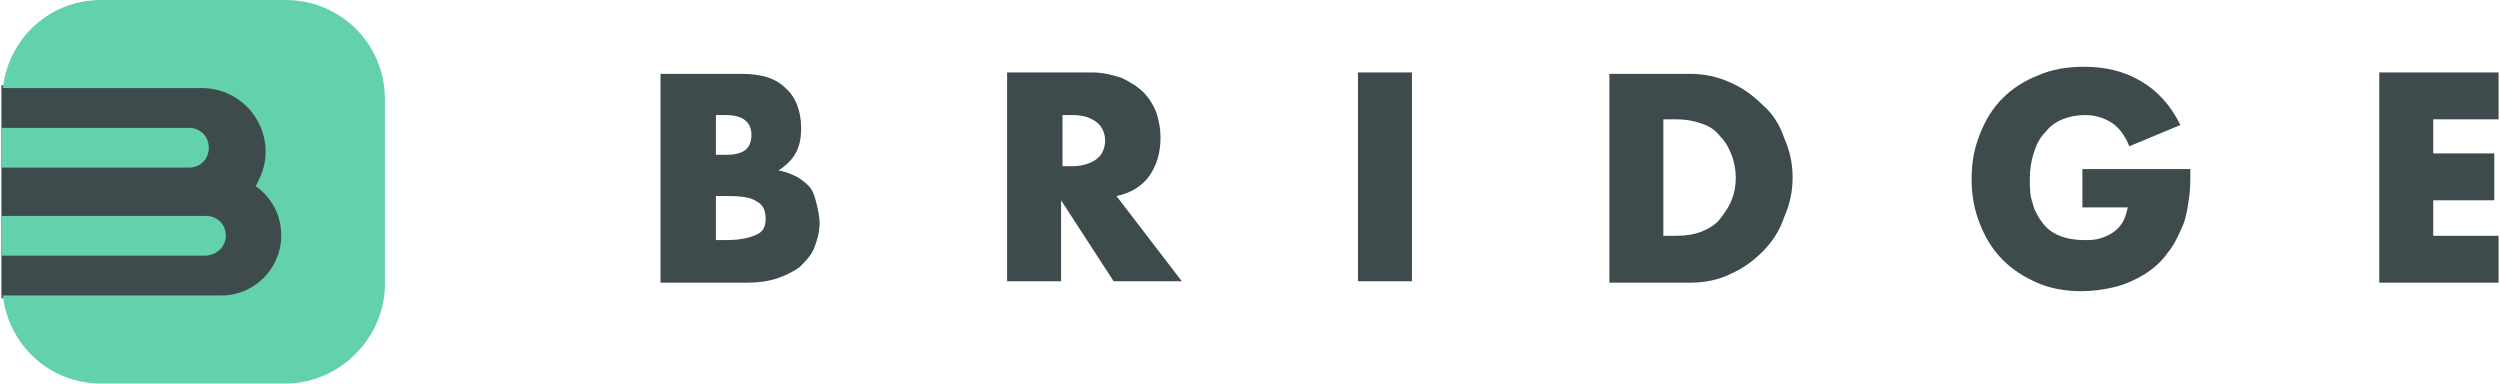 <svg width="176" height="27" viewBox="0 0 176 27" fill="none" xmlns="http://www.w3.org/2000/svg">
<path d="M22.1 6H0.1V21H22.1V6Z" fill="#3E4B4D"/>
<path d="M57.1 13.3C56.9 13 56.5 12.7 56.2 12.5C55.8 12.3 55.4 12.1 54.8 12C55.3 11.7 55.8 11.2 56 10.8C56.3 10.3 56.4 9.7 56.4 9C56.4 7.8 56 6.8 55.3 6.2C54.6 5.5 53.6 5.2 52.2 5.2H46.5V19.9H52.6C53.4 19.9 54.1 19.8 54.7 19.6C55.3 19.4 55.9 19.1 56.3 18.8C56.7 18.4 57.1 18 57.3 17.5C57.5 17 57.7 16.4 57.7 15.7C57.7 15.3 57.6 14.8 57.5 14.4C57.4 14 57.3 13.6 57.1 13.3ZM50.4 8.1H51.1C52.3 8.1 52.9 8.6 52.9 9.5C52.9 10.5 52.3 10.9 51.1 10.9H50.4V8.1ZM53.3 16.5C52.9 16.7 52.2 16.9 51.2 16.9H50.4V13.8H51.2C52.2 13.8 52.9 13.9 53.3 14.2C53.7 14.4 53.9 14.8 53.9 15.4C53.9 16 53.7 16.3 53.3 16.5Z" fill="#3E4B4D"/>
<path d="M80.9 12.4C81.4 11.7 81.7 10.8 81.7 9.7C81.7 9.1 81.6 8.5 81.4 7.9C81.2 7.4 80.9 6.9 80.5 6.5C80.1 6.1 79.6 5.8 79 5.5C78.4 5.3 77.7 5.1 76.9 5.1H70.9V19.8H74.7V14.1L78.4 19.8H83.2L78.6 13.8C79.6 13.6 80.4 13.1 80.9 12.4ZM77.2 11.2C76.8 11.5 76.2 11.7 75.5 11.7H74.8V8.1H75.5C76.3 8.1 76.8 8.3 77.2 8.6C77.6 8.9 77.8 9.4 77.8 9.9C77.8 10.4 77.6 10.9 77.2 11.2Z" fill="#3E4B4D"/>
<path d="M99.4 5.1H95.6V19.8H99.4V5.1Z" fill="#3E4B4D"/>
<path d="M124.1 7.4C123.4 6.7 122.7 6.2 121.8 5.8C120.9 5.4 120 5.2 119 5.2H113.3V19.9H119C120 19.9 121 19.7 121.8 19.3C122.7 18.9 123.4 18.4 124.1 17.7C124.8 17 125.3 16.2 125.6 15.3C126 14.4 126.2 13.5 126.2 12.5C126.2 11.5 126 10.6 125.6 9.7C125.3 8.8 124.8 8 124.1 7.4ZM121.9 14.1C121.7 14.6 121.4 15 121.1 15.4C120.8 15.8 120.3 16.1 119.8 16.3C119.3 16.5 118.7 16.6 118 16.6H117.1V8.4H118C118.7 8.4 119.2 8.5 119.8 8.7C120.4 8.9 120.8 9.2 121.1 9.6C121.5 10 121.7 10.4 121.9 10.9C122.1 11.4 122.2 12 122.2 12.5C122.2 13.1 122.1 13.6 121.9 14.1Z" fill="#3E4B4D"/>
<path d="M146.7 14.6H149.8C149.7 15 149.6 15.4 149.4 15.7C149.2 16 149 16.2 148.7 16.4C148.4 16.6 148.1 16.7 147.8 16.8C147.4 16.9 147.1 16.9 146.7 16.9C146.1 16.9 145.5 16.8 145 16.6C144.5 16.4 144.1 16.1 143.8 15.7C143.5 15.3 143.2 14.8 143.1 14.3C142.9 13.8 142.9 13.2 142.9 12.6C142.9 11.9 143 11.3 143.2 10.7C143.4 10.1 143.6 9.7 144 9.3C144.3 8.9 144.7 8.6 145.2 8.4C145.7 8.2 146.2 8.1 146.8 8.1C147.5 8.1 148.1 8.3 148.6 8.6C149.1 8.9 149.6 9.5 149.9 10.3L153.5 8.8C152.8 7.4 151.9 6.4 150.7 5.7C149.5 5 148.2 4.7 146.7 4.7C145.5 4.7 144.4 4.9 143.5 5.3C142.5 5.7 141.7 6.2 141 6.9C140.3 7.6 139.8 8.4 139.4 9.4C139 10.4 138.8 11.4 138.8 12.6C138.8 13.8 139 14.8 139.4 15.8C139.8 16.8 140.3 17.6 141 18.3C141.7 19 142.5 19.5 143.4 19.9C144.3 20.3 145.4 20.5 146.5 20.5C147.3 20.5 148.1 20.4 148.9 20.2C149.7 20 150.3 19.7 151 19.3C151.6 18.9 152.2 18.4 152.6 17.8C153.1 17.2 153.4 16.5 153.7 15.8C153.9 15.3 154 14.7 154.1 14C154.2 13.4 154.2 12.7 154.2 11.9H146.6V14.6H146.7Z" fill="#3E4B4D"/>
<path d="M175.9 8.4V5.1H167.5V19.9H175.9V16.6H171.3V14.1H175.6V10.8H171.3V8.4H175.9Z" fill="#3E4B4D"/>
<path d="M14.7 10.4C14.7 9.6 14.1 9 13.3 9H0.1V11.8H13.3C14.1 11.8 14.7 11.2 14.7 10.4Z" fill="url(#paint0_radial)"/>
<path d="M20.1 0H7.1C3.5 0 0.6 2.7 0.2 6.2H14.2C16.7 6.2 18.7 8.2 18.7 10.7C18.7 11.6 18.4 12.4 18 13.1C19.1 13.9 19.8 15.1 19.8 16.6C19.8 18.9 17.9 20.8 15.6 20.8H0.2C0.6 24.3 3.5 27 7.1 27H20.1C23.9 27 27.1 23.8 27.1 20V7C27.1 3.1 24 0 20.1 0Z" fill="url(#paint1_radial)"/>
<path d="M15.9 16.6C15.9 15.8 15.3 15.2 14.5 15.2H0.1V18H14.4C15.2 18 15.9 17.4 15.9 16.6Z" fill="url(#paint2_radial)"/>
<defs>
<radialGradient id="paint0_radial" cx="0" cy="0" r="1" gradientUnits="userSpaceOnUse" gradientTransform="translate(7.426 10.406) scale(5.266)">
<stop stop-color="#63D2AC"/>
<stop offset="1" stop-color="#63D2AC"/>
</radialGradient>
<radialGradient id="paint1_radial" cx="0" cy="0" r="1" gradientUnits="userSpaceOnUse" gradientTransform="translate(13.64 13.5) scale(13.487)">
<stop stop-color="#63D2AC"/>
<stop offset="1" stop-color="#63D2AC"/>
</radialGradient>
<radialGradient id="paint2_radial" cx="0" cy="0" r="1" gradientUnits="userSpaceOnUse" gradientTransform="translate(7.989 16.594) scale(5.657)">
<stop stop-color="#63D2AC"/>
<stop offset="1" stop-color="#63D2AC"/>
</radialGradient>
</defs>
</svg>
